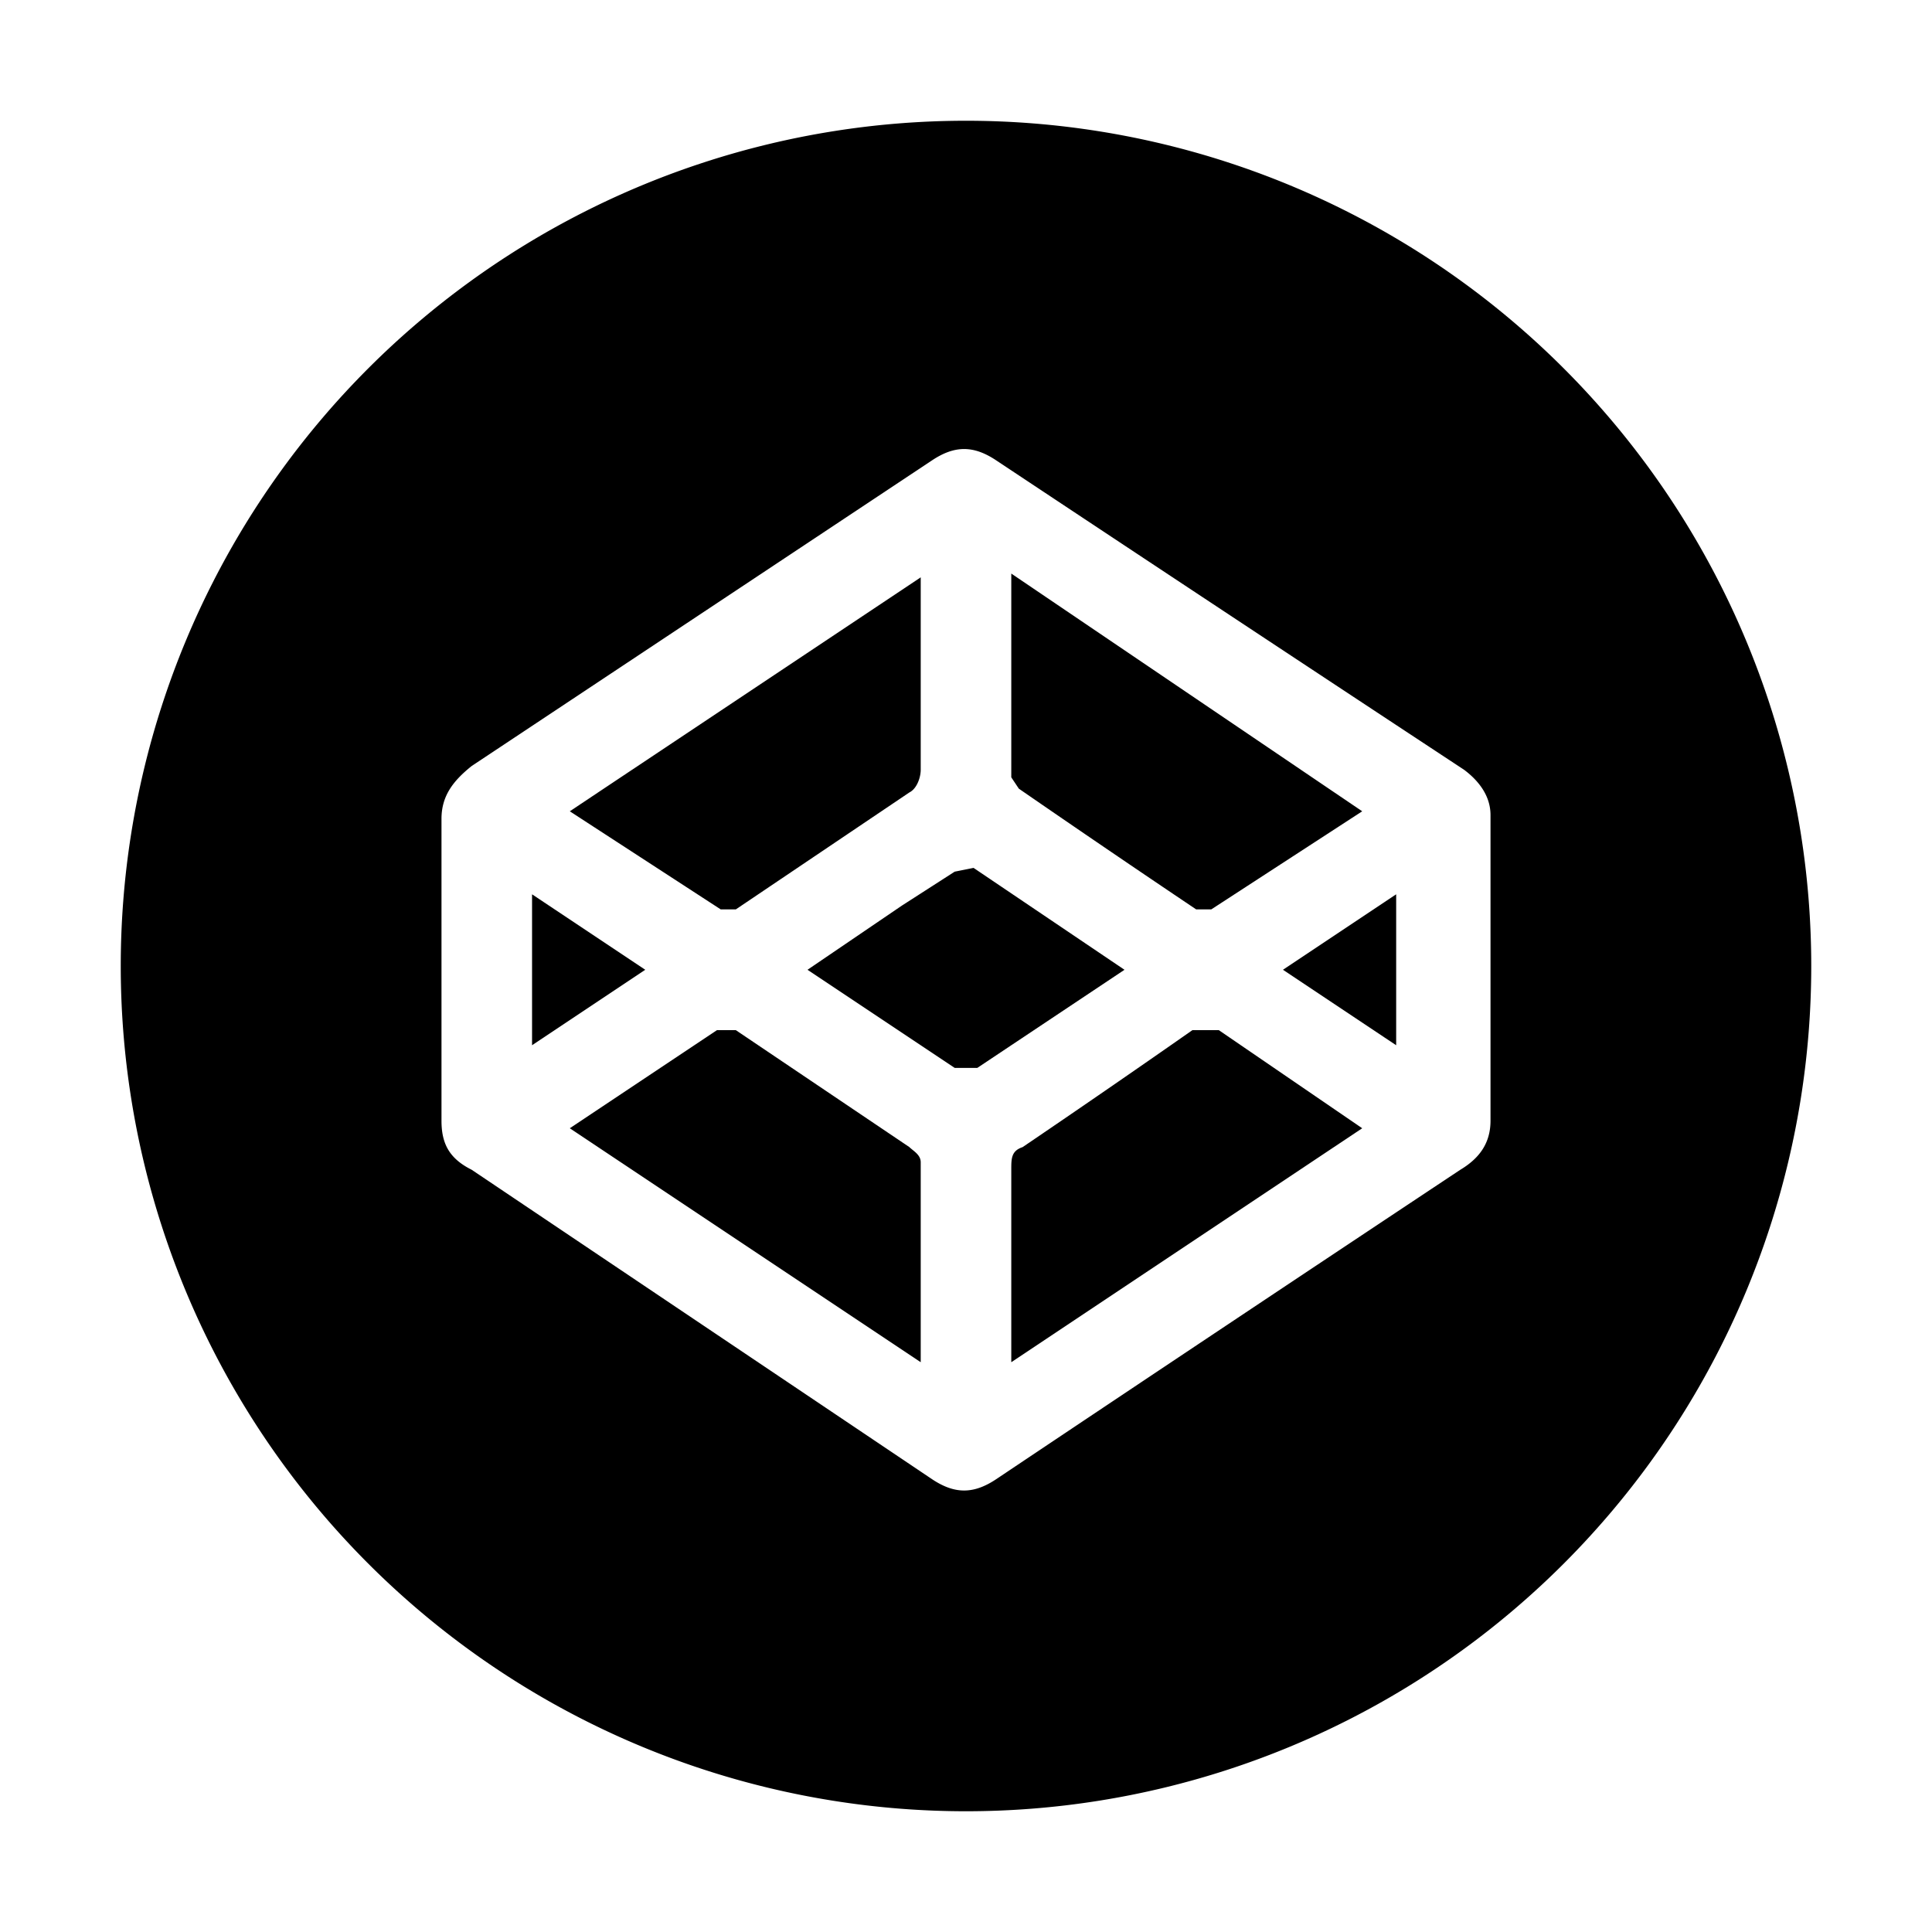 <svg xmlns="http://www.w3.org/2000/svg" viewBox="0 0 512 512"><path d="M241 304l-46-31h-5l-39 26 93 62v-53c0-2-2-3-3-4zm-46-63l46-31c2-1 3-4 3-6v-51l-93 62 40 26h4zm75-32a4522 4522 0 0047 32h4l40-26-93-63v54l2 3zm-12 21l-5 1-14 9-25 17 39 26h6l39-26-40-27zm-117 7v40l30-20z"/><path d="M256 32a224 224 0 100 448 224 224 0 000-448zm139 265c0 6-3 10-8 13a38020 38020 0 00-123 82c-6 4-11 4-17 0l-122-82c-6-3-8-7-8-13v-80c0-6 3-10 8-14l122-81c6-4 11-4 17 0a41090 41090 0 00124 82c4 3 7 7 7 12v81z"/><path d="M316 273a3826 3826 0 01-45 31c-3 1-3 3-3 6v51l93-62-38-26h-7zm54 4v-40l-30 20z"/></svg>